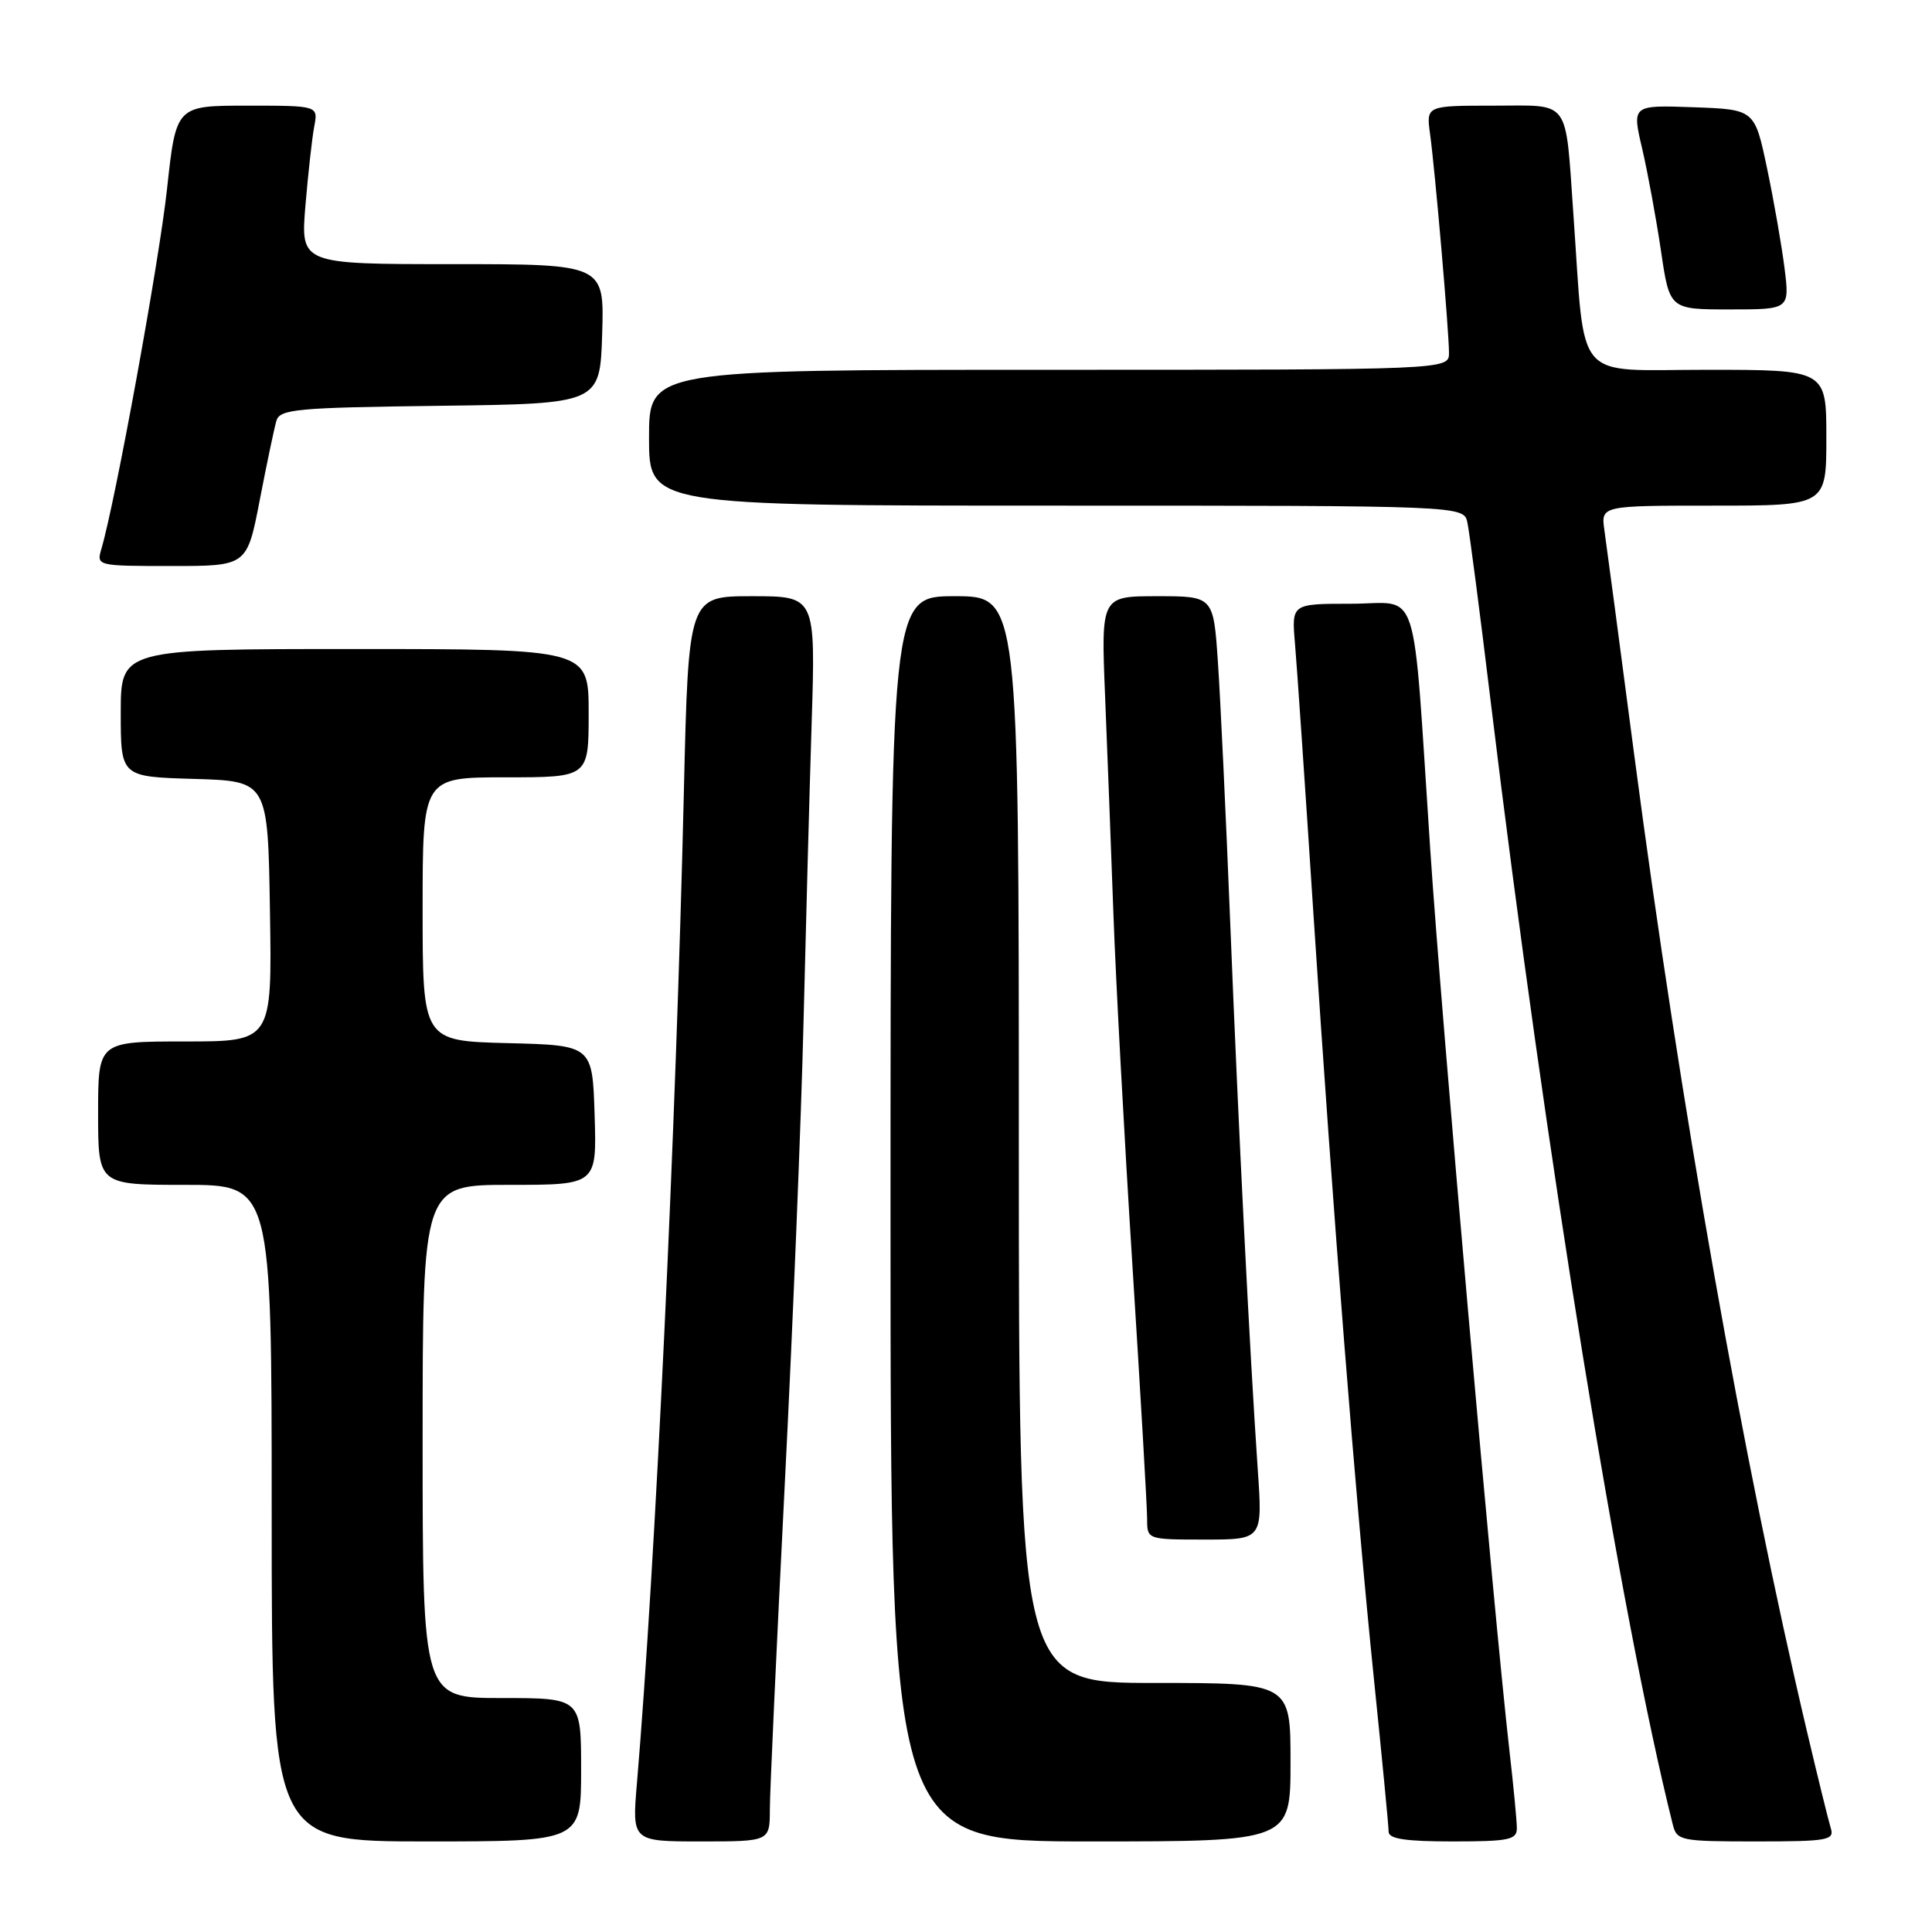 <?xml version="1.0" encoding="UTF-8" standalone="no"?>
<!DOCTYPE svg PUBLIC "-//W3C//DTD SVG 1.1//EN" "http://www.w3.org/Graphics/SVG/1.1/DTD/svg11.dtd" >
<svg xmlns="http://www.w3.org/2000/svg" xmlns:xlink="http://www.w3.org/1999/xlink" version="1.1" viewBox="0 0 256 256">
 <g >
 <path fill="currentColor"
d=" M 77.00 234.50 C 77.00 225.00 77.00 225.00 66.50 225.00 C 56.00 225.00 56.00 225.00 56.00 191.00 C 56.00 157.00 56.00 157.00 67.54 157.00 C 79.08 157.00 79.08 157.00 78.79 147.75 C 78.50 138.50 78.50 138.50 67.25 138.22 C 56.00 137.93 56.00 137.93 56.00 120.47 C 56.00 103.00 56.00 103.00 67.00 103.00 C 78.00 103.00 78.00 103.00 78.00 94.50 C 78.00 86.00 78.00 86.00 47.00 86.00 C 16.00 86.00 16.00 86.00 16.00 94.46 C 16.00 102.93 16.00 102.93 25.75 103.21 C 35.50 103.50 35.50 103.50 35.77 120.75 C 36.05 138.00 36.05 138.00 24.52 138.00 C 13.00 138.00 13.00 138.00 13.00 147.50 C 13.00 157.00 13.00 157.00 24.50 157.00 C 36.00 157.00 36.00 157.00 36.00 200.50 C 36.00 244.00 36.00 244.00 56.50 244.00 C 77.00 244.00 77.00 244.00 77.00 234.50 Z  M 102.01 239.75 C 102.01 237.41 102.90 218.18 103.97 197.00 C 105.05 175.82 106.17 148.15 106.47 135.50 C 106.78 122.85 107.26 104.96 107.55 95.75 C 108.07 79.00 108.07 79.00 99.65 79.00 C 91.23 79.00 91.23 79.00 90.62 104.75 C 89.56 149.92 86.84 207.29 84.40 236.25 C 83.74 244.00 83.74 244.00 92.87 244.00 C 102.00 244.00 102.00 244.00 102.01 239.75 Z  M 171.00 233.50 C 171.00 223.00 171.00 223.00 153.00 223.00 C 135.00 223.00 135.00 223.00 135.00 151.00 C 135.00 79.00 135.00 79.00 126.50 79.00 C 118.00 79.00 118.00 79.00 118.00 161.50 C 118.00 244.00 118.00 244.00 144.50 244.00 C 171.00 244.00 171.00 244.00 171.00 233.50 Z  M 200.99 242.25 C 200.99 241.29 200.55 236.68 200.01 232.00 C 197.92 213.64 191.02 135.21 189.51 112.50 C 187.10 76.32 188.29 80.00 179.01 80.00 C 171.14 80.00 171.14 80.00 171.59 85.25 C 171.84 88.14 172.94 104.22 174.03 121.00 C 176.64 160.98 179.64 198.96 182.05 222.46 C 183.12 232.88 184.00 242.00 184.00 242.71 C 184.00 243.66 186.21 244.00 192.50 244.00 C 199.93 244.00 201.00 243.78 200.99 242.25 Z  M 242.59 242.25 C 242.29 241.29 240.88 235.55 239.45 229.50 C 231.01 193.73 222.68 146.63 216.54 100.00 C 214.63 85.42 212.85 72.04 212.59 70.25 C 212.13 67.00 212.13 67.00 227.06 67.00 C 242.00 67.00 242.00 67.00 242.00 58.00 C 242.00 49.00 242.00 49.00 226.12 49.00 C 208.31 49.00 210.09 51.07 208.49 28.50 C 207.38 12.84 208.22 14.00 197.94 14.00 C 188.98 14.00 188.98 14.00 189.49 17.75 C 190.16 22.61 191.99 43.83 192.00 46.75 C 192.00 49.00 192.00 49.00 139.00 49.00 C 86.00 49.00 86.00 49.00 86.00 58.00 C 86.00 67.00 86.00 67.00 139.98 67.00 C 193.96 67.00 193.96 67.00 194.44 69.25 C 194.71 70.49 196.10 81.17 197.53 93.00 C 204.84 153.26 214.68 213.89 221.65 241.75 C 222.19 243.90 222.66 244.00 232.68 244.00 C 242.18 244.00 243.09 243.84 242.59 242.25 Z  M 166.66 194.75 C 165.58 178.91 164.10 149.59 163.02 122.50 C 162.45 108.20 161.71 92.56 161.38 87.75 C 160.79 79.00 160.79 79.00 153.34 79.00 C 145.89 79.00 145.89 79.00 146.43 92.25 C 146.73 99.54 147.22 112.47 147.53 121.00 C 147.83 129.53 148.96 150.45 150.04 167.50 C 151.12 184.55 152.00 199.73 152.00 201.25 C 152.00 204.00 152.00 204.00 159.65 204.00 C 167.30 204.00 167.30 204.00 166.66 194.75 Z  M 34.42 66.25 C 35.35 61.44 36.34 56.72 36.62 55.77 C 37.07 54.21 39.22 54.01 58.31 53.77 C 79.50 53.50 79.50 53.50 79.79 44.25 C 80.08 35.00 80.08 35.00 59.95 35.00 C 39.83 35.00 39.83 35.00 40.47 27.25 C 40.83 22.99 41.35 18.26 41.64 16.75 C 42.16 14.00 42.16 14.00 32.74 14.00 C 23.33 14.00 23.33 14.00 22.13 25.06 C 21.08 34.70 15.31 66.35 13.43 72.75 C 12.77 74.98 12.87 75.00 22.75 75.00 C 32.73 75.00 32.73 75.00 34.42 66.25 Z  M 236.46 35.53 C 236.08 32.52 235.04 26.56 234.14 22.28 C 232.50 14.50 232.50 14.50 224.37 14.21 C 216.24 13.92 216.24 13.92 217.60 19.71 C 218.34 22.90 219.46 28.99 220.09 33.25 C 221.23 41.00 221.23 41.00 229.19 41.00 C 237.14 41.00 237.14 41.00 236.46 35.53 Z "/>
</g>
</svg>